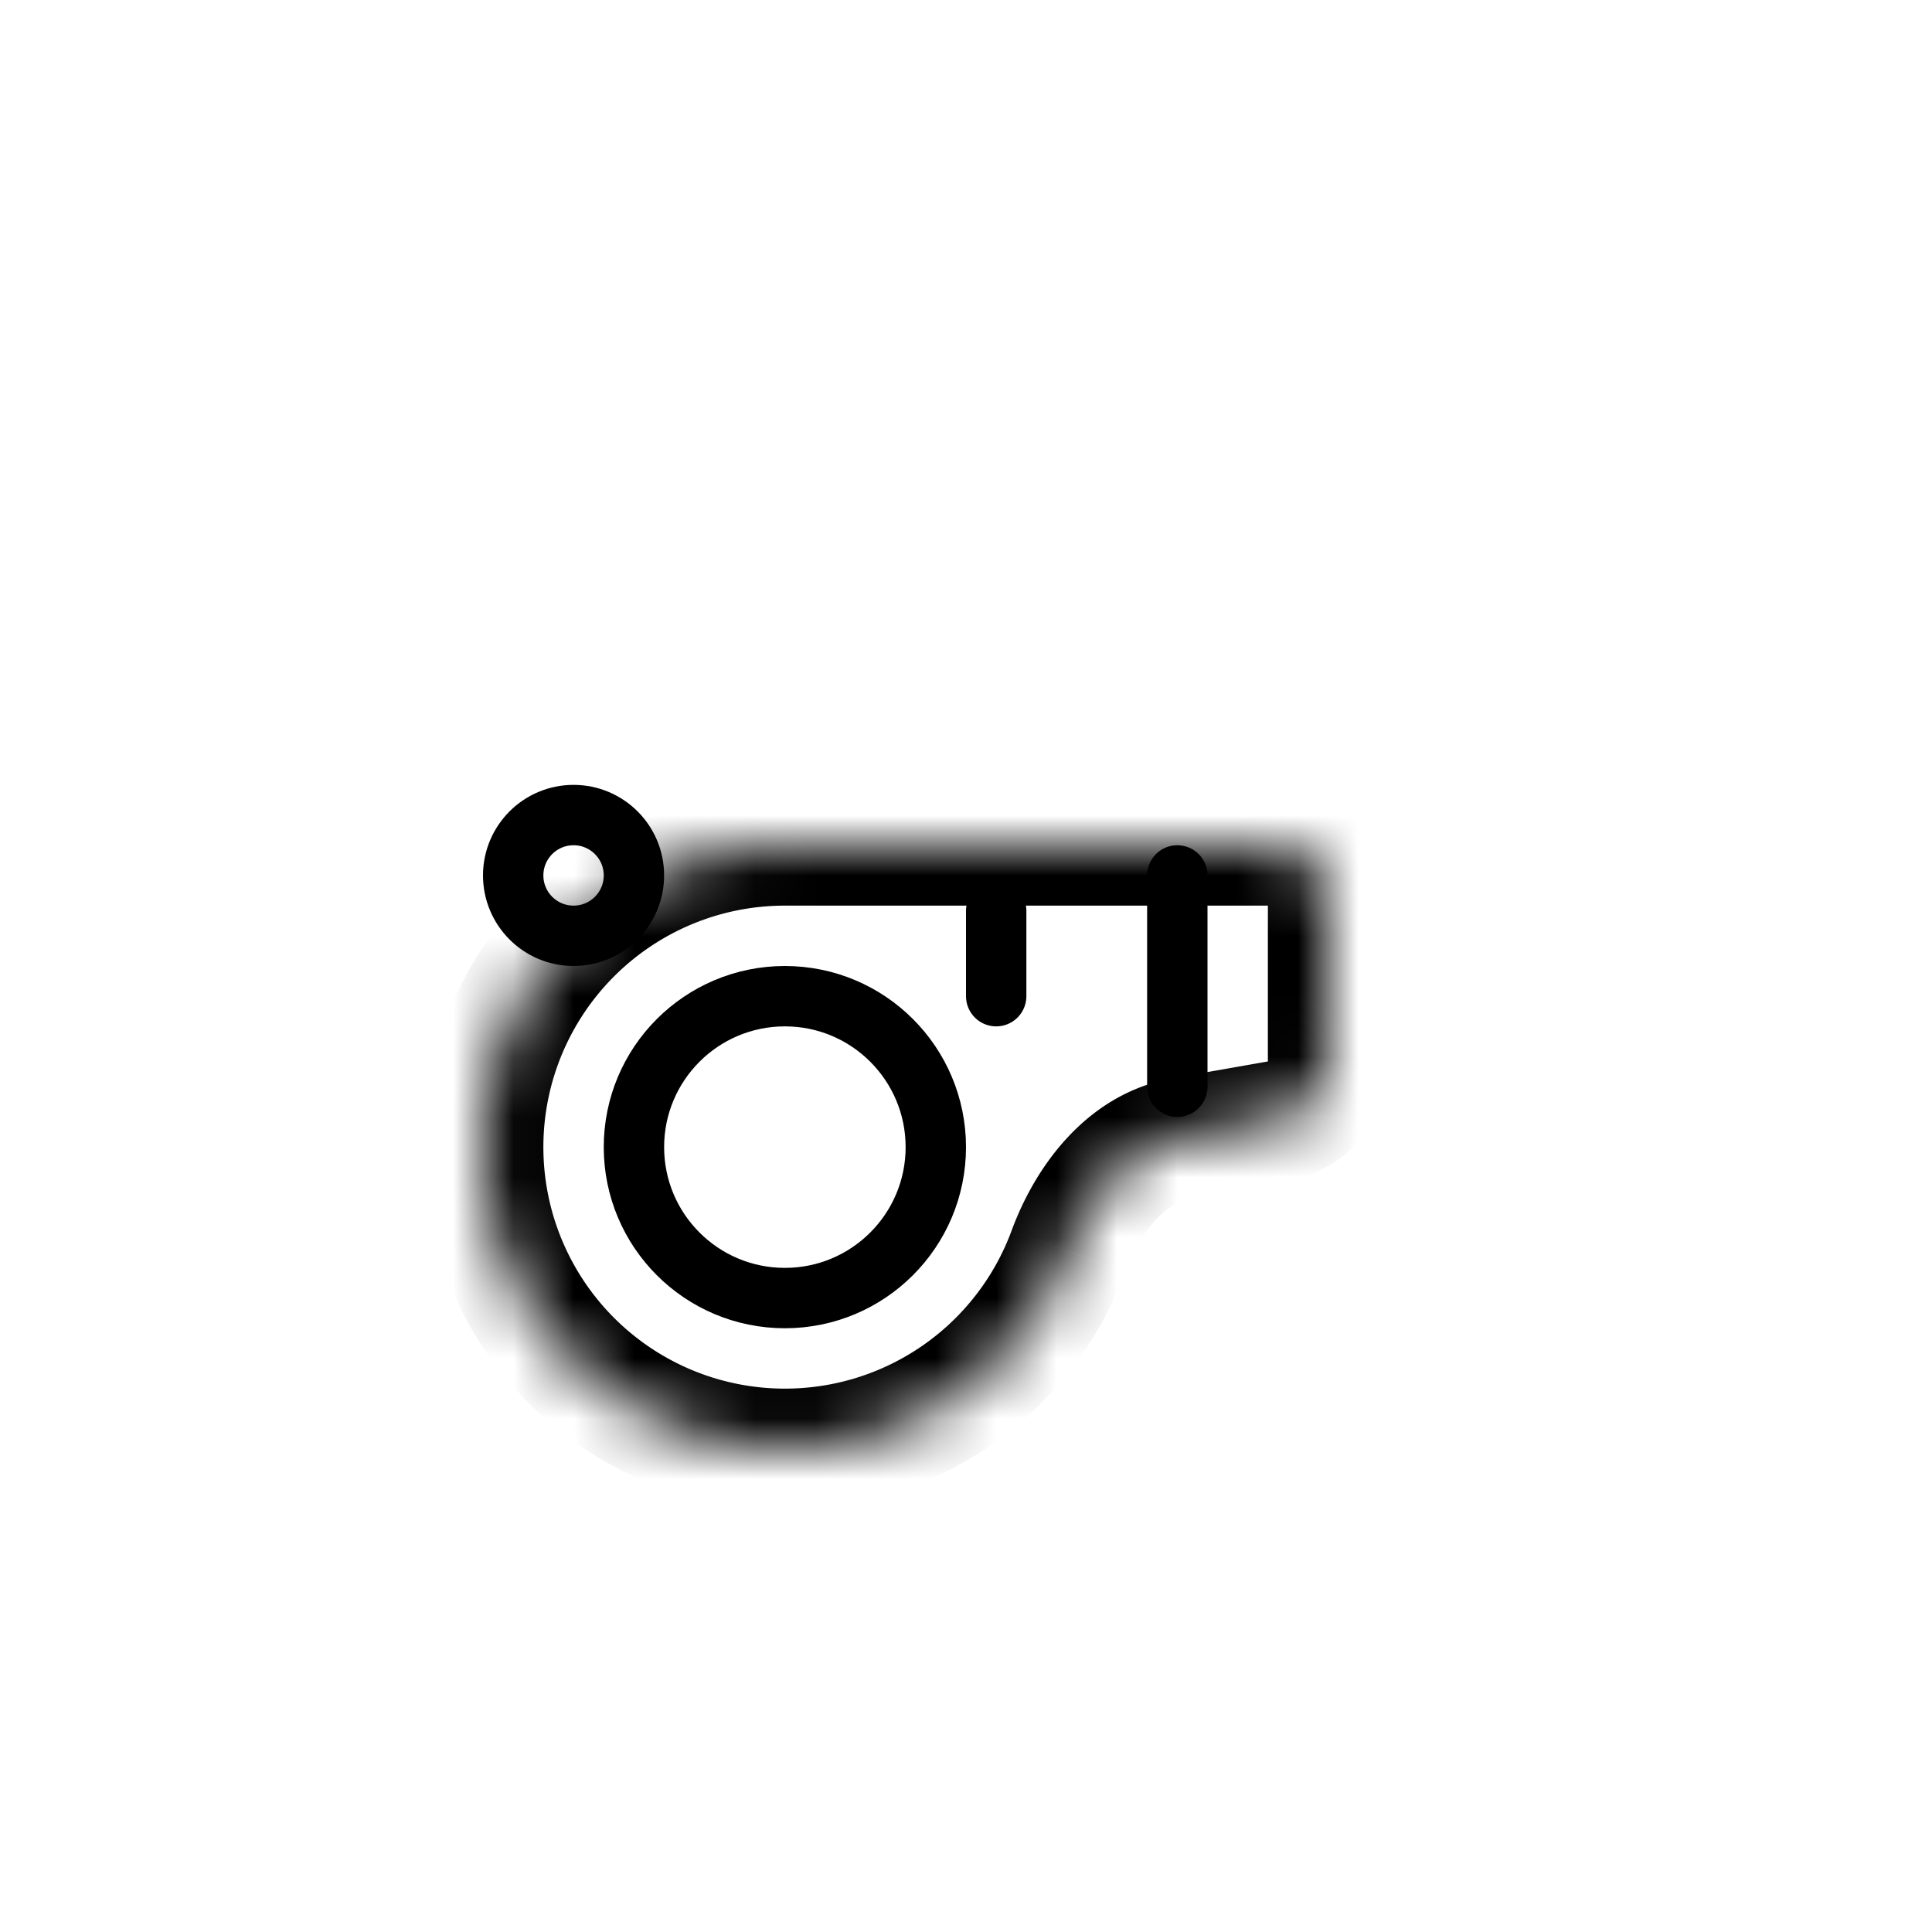 <svg xmlns="http://www.w3.org/2000/svg" fill="none" viewBox="0 0 32 32" width="1em" height="1em"><mask id="iconsCoachingSize16Px__a" fill="#fff"><path fill-rule="evenodd" d="M19.613 18.84c-.939.165-1.59.992-1.919 1.886A5.002 5.002 0 0 1 8 19a5 5 0 0 1 5-5h8a1 1 0 0 1 1 1v2.581a1 1 0 0 1-.827.985z" clip-rule="evenodd"/></mask><path fill="currentColor" d="M21.173 18.566 21 17.581zm-1.56.274-.173-.985zm-2.857 1.541A4 4 0 0 1 13 23v2a6 6 0 0 0 5.633-3.928zM13 23a4 4 0 0 1-4-4H7a6 6 0 0 0 6 6zm-4-4a4 4 0 0 1 4-4v-2a6 6 0 0 0-6 6zm4-4h8v-2h-8zm8 0h2a2 2 0 0 0-2-2zm0 0v2.581h2V15zm0 2.581.346 1.97A2 2 0 0 0 23 17.581zm0 0-1.56.274.346 1.97 1.56-.274zm-2.367 3.49c.274-.745.723-1.17 1.153-1.246l-.346-1.97c-1.448.254-2.3 1.482-2.684 2.526z" mask="url(#iconsCoachingSize16Px__a)"/><circle cx="13" cy="19" r="2.5" stroke="currentColor"/><circle cx="9.5" cy="14.5" r="1" stroke="currentColor"/><path stroke="currentColor" stroke-linecap="round" d="M16.5 15.088V16.5m3-2V18"/></svg>
